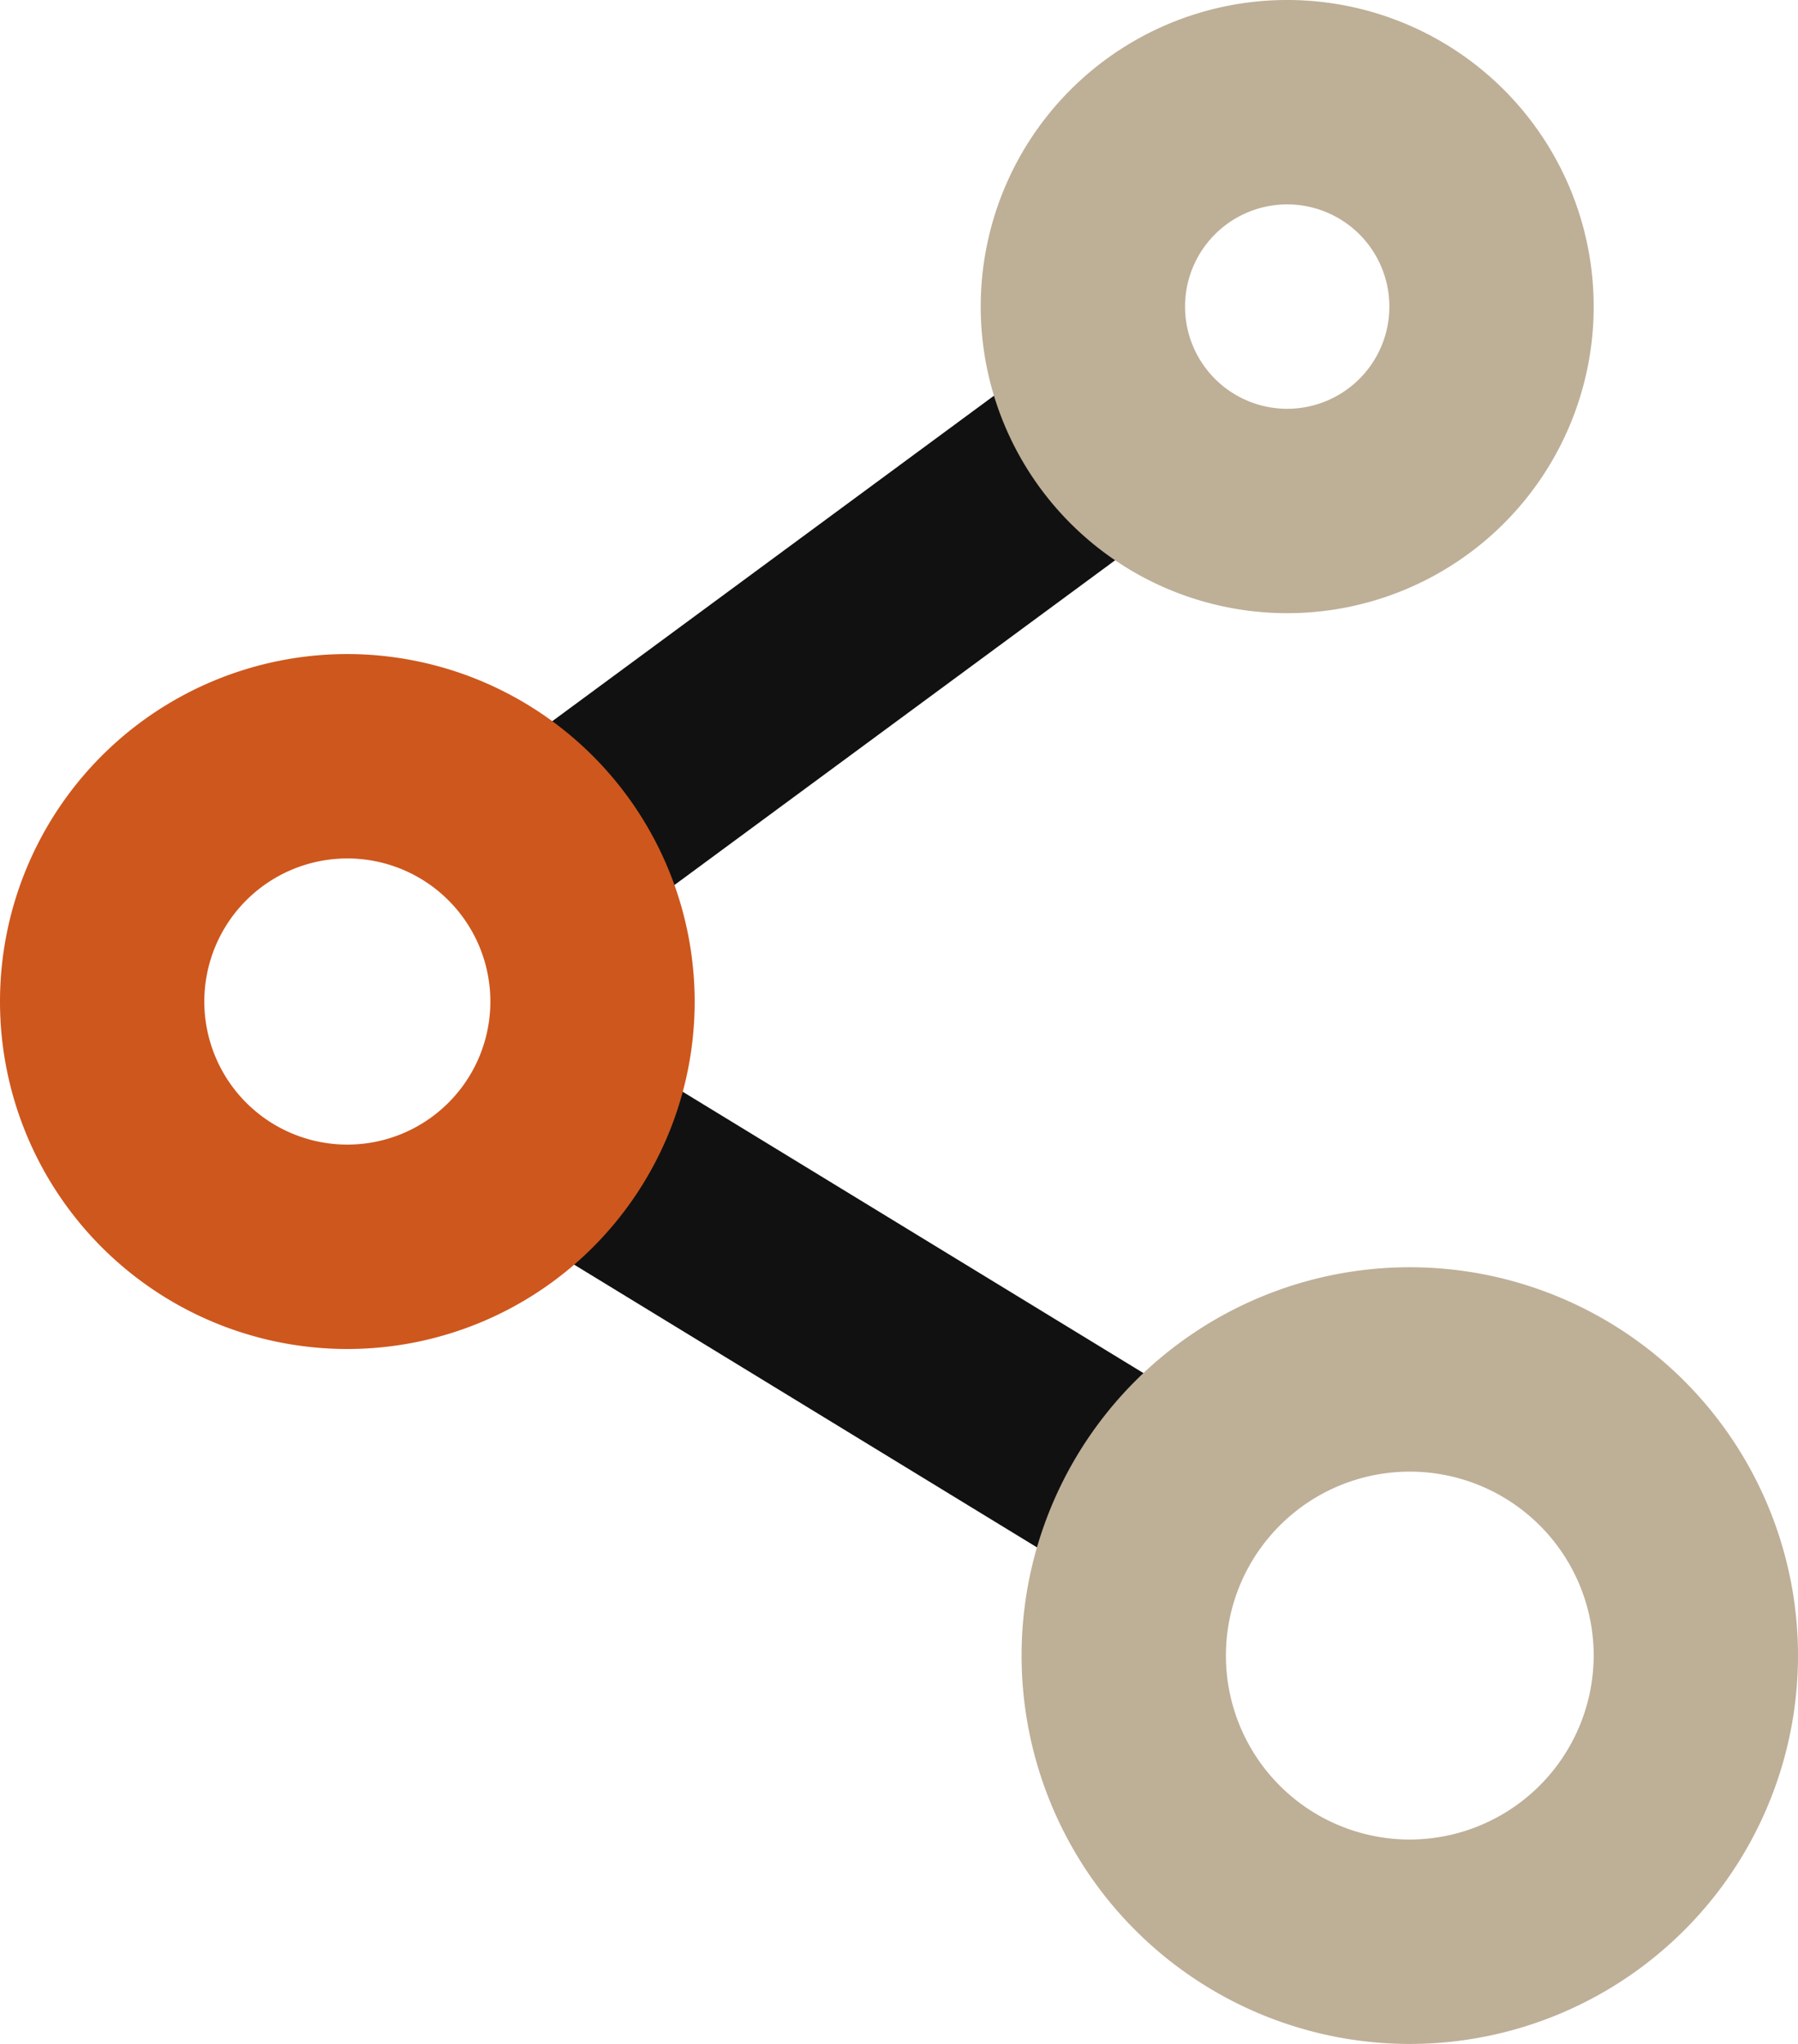 <?xml version="1.0" encoding="UTF-8" standalone="no"?>
<svg xmlns="http://www.w3.org/2000/svg" width="44" height="50" viewBox="0 0 44 50">
    <defs>
        <style>
            .cls-1 {
                fill: #111;
            }
            .cls-2 {
                fill: #beaf97;
            }
            .cls-3 {
                fill: #ce571d;
            }
        </style>
    </defs>
    <title>Favourite Link</title>
    <g id="Layer_2" data-name="Layer 2">
        <g id="favLink"><path class="cls-1" d="M28.41 12.88l-3-4-12.72 9.37 3 4 12.72-9.37zM16.58 26.63l-2.77 4.16 12.2 7.45 2.48-4.34-11.91-7.27z"/>
            <g><path
                class="cls-2"
                d="M 31.5 15 A 7.5 7.5 0 1 0 24 7.5 a 7.5 7.5 0 0 0 7.5 7.5 z m 0 -10 A 2.5 2.5 0 1 1 29 7.5 A 2.5 2.5 0 0 1 31.5 5 z Z M 34.5 31 a 9.5 9.5 0 1 0 9.5 9.5 a 9.5 9.5 0 0 0 -9.5 -9.5 z m 0 14 a 4.5 4.5 0 1 1 4.5 -4.5 a 4.51 4.51 0 0 1 -4.5 4.5 z"/></g>
        </g>
        <g><path
            class="cls-3"
            d="M 8.5 16 a 8.5 8.5 0 1 0 8.5 8.5 A 8.51 8.51 0 0 0 8.5 16 z m 0 12 a 3.5 3.5 0 1 1 3.5 -3.5 A 3.5 3.5 0 0 1 8.5 28 z"/></g>
    </g>

</svg>
